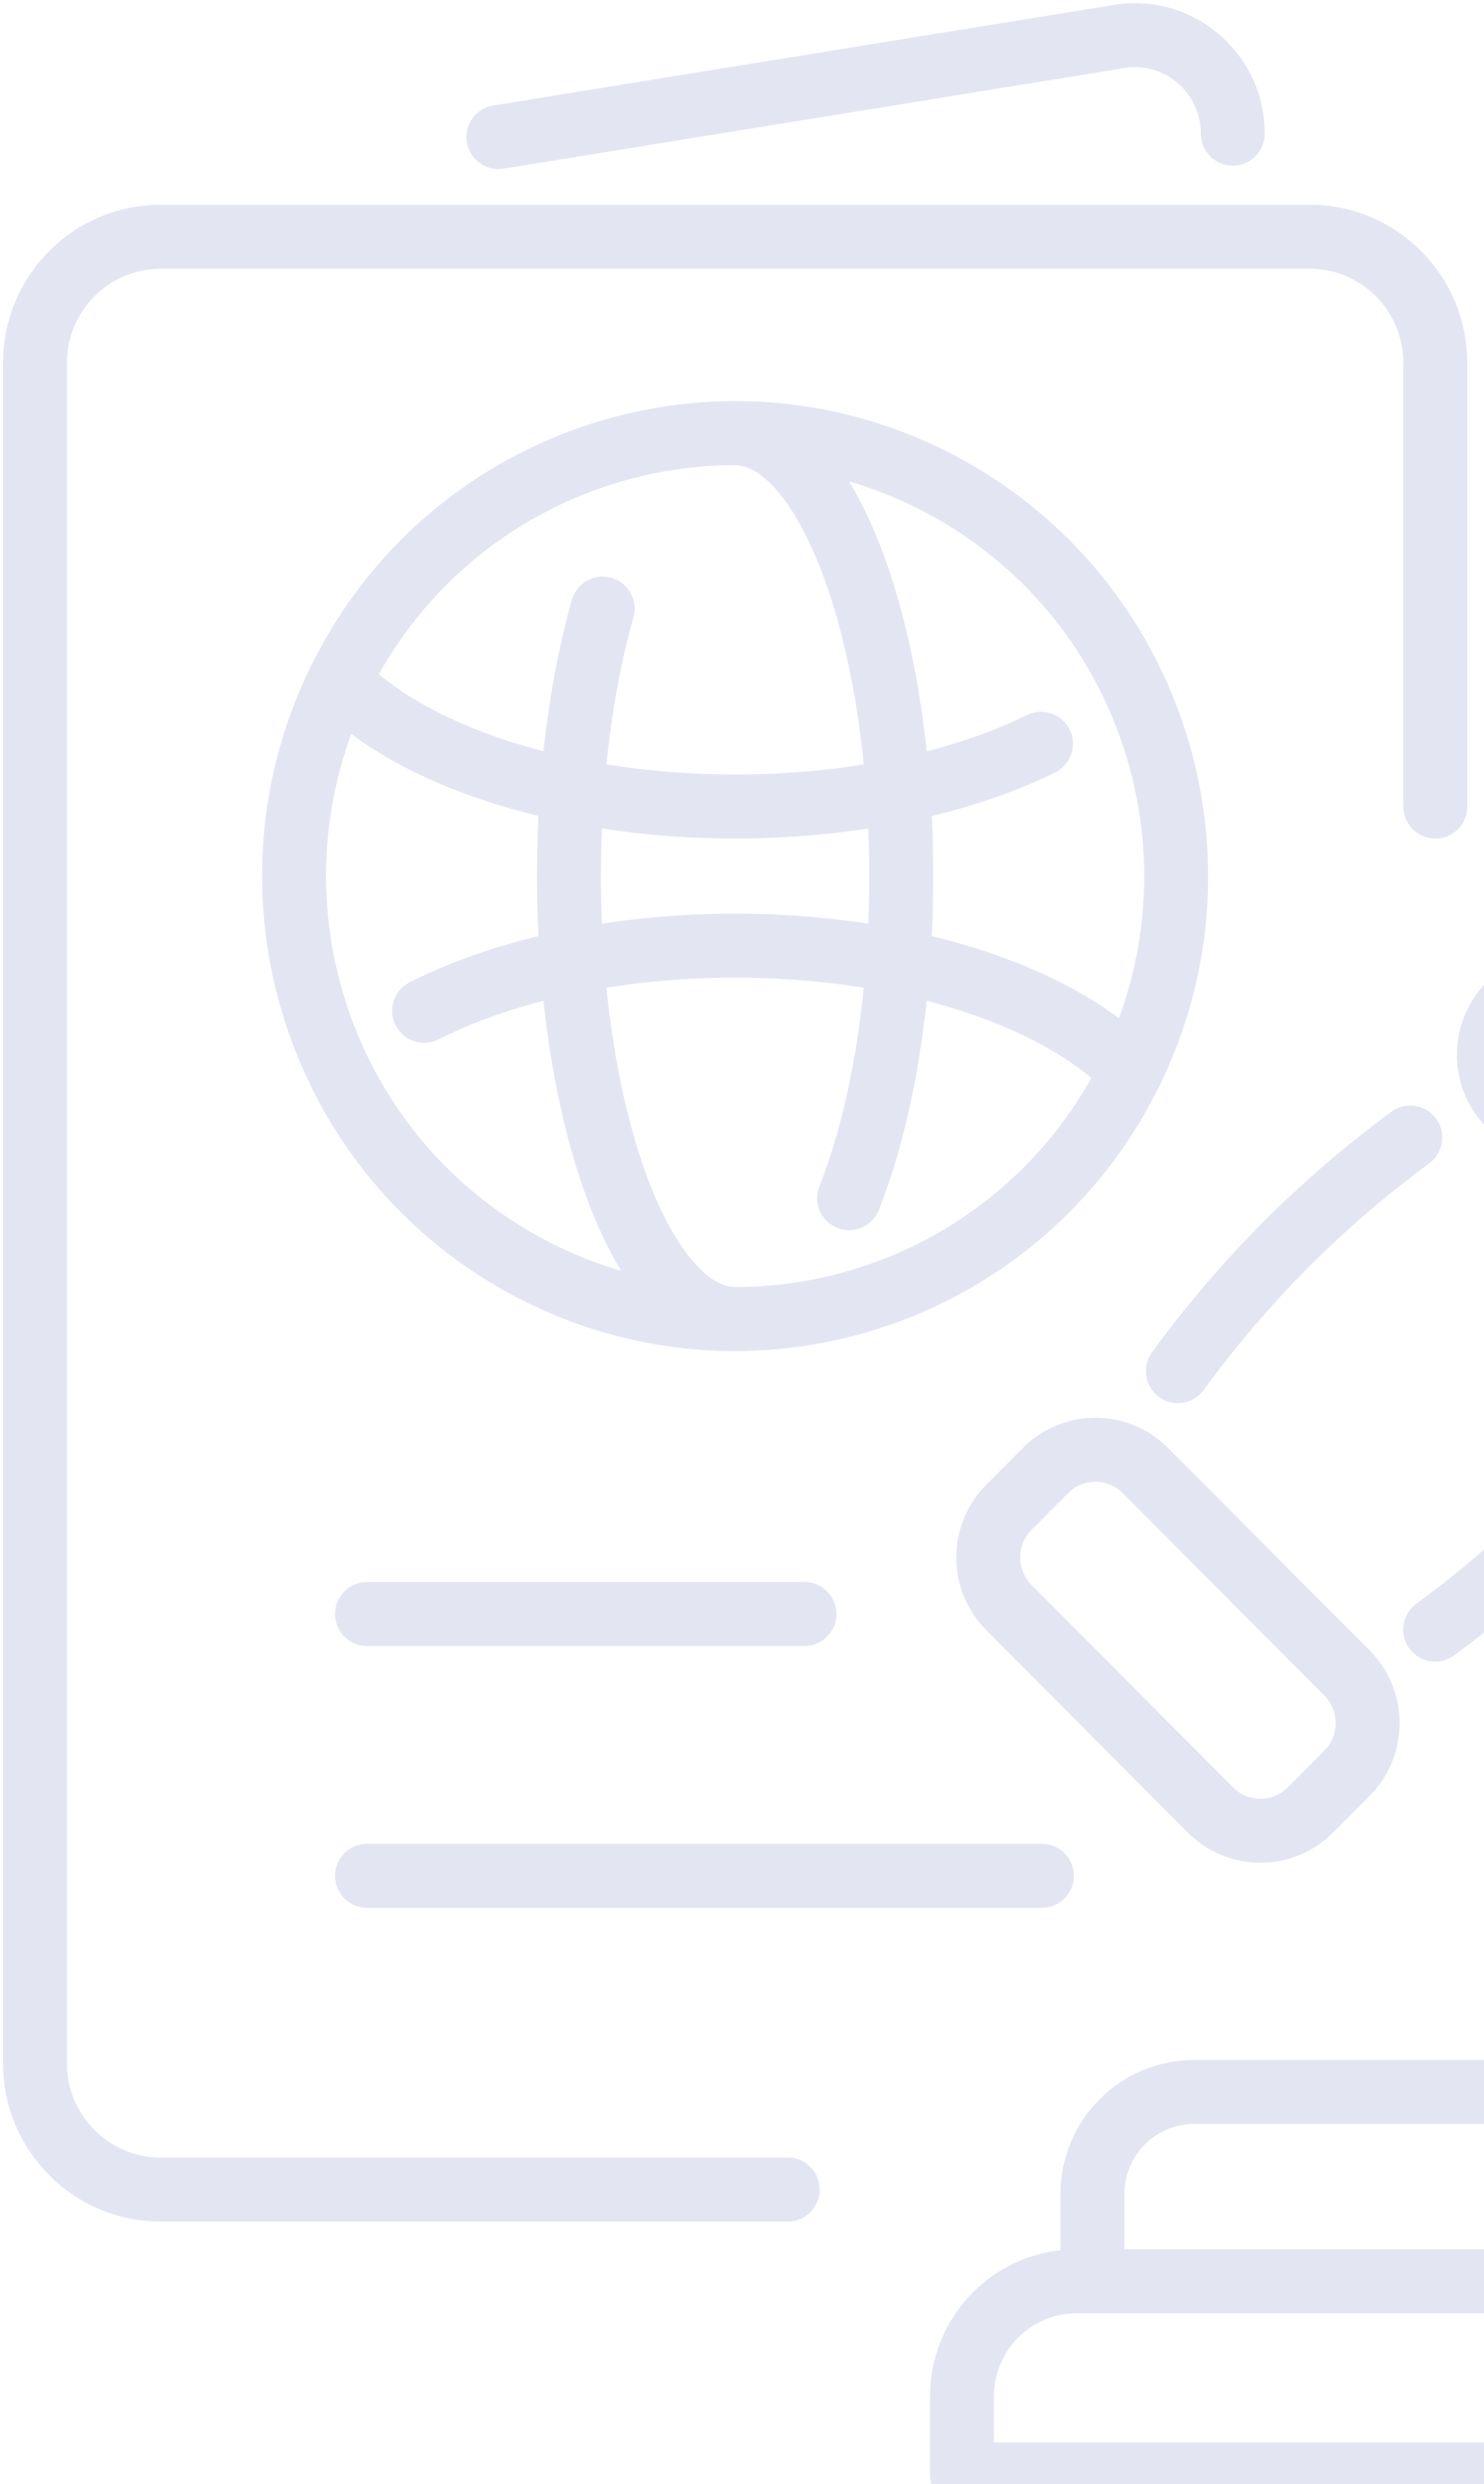<svg width="116" height="194" viewBox="0 0 116 194" fill="none" xmlns="http://www.w3.org/2000/svg">
<g clip-path="url(#clip0_12_9658)">
<path d="M61.573 171.003H12.557C7.133 171.003 2.731 166.586 2.731 161.143V28.349C2.731 22.906 7.133 18.489 12.557 18.489H102.372C107.796 18.489 112.197 22.906 112.197 28.349V62.994" stroke="#E3E6F2" stroke-width="5" stroke-linecap="round" stroke-linejoin="round"/>
<path d="M96.363 10.439C96.363 5.537 91.86 1.887 87.092 2.913L38.958 10.705" stroke="#E3E6F2" stroke-width="5" stroke-linecap="round" stroke-linejoin="round"/>
<path d="M87.7 85.03C96.839 68.271 90.709 47.251 74.009 38.08C57.309 28.909 36.362 35.06 27.223 51.818C18.084 68.576 24.213 89.597 40.913 98.768C57.613 107.939 78.56 101.788 87.7 85.03Z" stroke="#E3E6F2" stroke-width="5" stroke-linecap="round" stroke-linejoin="round"/>
<path d="M57.46 33.831C64.632 33.831 70.446 49.321 70.446 68.421C70.446 78.336 68.878 87.271 66.373 93.575" stroke="#E3E6F2" stroke-width="5" stroke-linecap="round" stroke-linejoin="round"/>
<path d="M57.46 103.012C50.288 103.012 44.475 87.522 44.475 68.421C44.475 60.574 45.458 53.338 47.105 47.535" stroke="#E3E6F2" stroke-width="5" stroke-linecap="round" stroke-linejoin="round"/>
<path d="M33.151 78.947C36.398 77.302 40.284 75.986 44.608 75.109C44.639 75.101 44.678 75.094 44.709 75.086C48.65 74.295 52.95 73.856 57.461 73.856C61.971 73.856 66.263 74.295 70.204 75.086C70.236 75.094 70.275 75.101 70.306 75.109C78.219 76.722 84.673 79.792 88.411 83.661" stroke="#E3E6F2" stroke-width="5" stroke-linecap="round" stroke-linejoin="round"/>
<path d="M81.372 58.092C78.211 59.643 74.465 60.888 70.314 61.726C70.275 61.734 70.243 61.741 70.204 61.749C66.263 62.548 61.971 62.987 57.468 62.987C52.966 62.987 48.666 62.548 44.725 61.749C44.686 61.741 44.654 61.734 44.615 61.726C36.702 60.112 30.248 57.05 26.51 53.182" stroke="#E3E6F2" stroke-width="5" stroke-linecap="round" stroke-linejoin="round"/>
<path d="M28.688 126.052H62.884" stroke="#E3E6F2" stroke-width="5" stroke-linecap="round" stroke-linejoin="round"/>
<path d="M28.688 146.499H81.442" stroke="#E3E6F2" stroke-width="5" stroke-linecap="round" stroke-linejoin="round"/>
<path d="M85.391 177.174V171.355C85.391 166.954 88.949 163.383 93.335 163.383H128.016C132.043 163.383 135.375 166.39 135.89 170.29" stroke="#E3E6F2" stroke-width="5" stroke-linecap="round" stroke-linejoin="round"/>
<path d="M92.071 107.084C97.159 100.107 103.285 93.951 110.238 88.845" stroke="#E3E6F2" stroke-width="5" stroke-linecap="round" stroke-linejoin="round"/>
<path d="M130.17 109.308C125.121 116.176 119.057 122.238 112.182 127.273" stroke="#E3E6F2" stroke-width="5" stroke-linecap="round" stroke-linejoin="round"/>
<path d="M120.848 75.594L117.995 78.457C115.837 80.622 115.837 84.132 117.995 86.298L133.744 102.102C135.901 104.267 139.4 104.267 141.558 102.102L144.41 99.239C146.568 97.074 146.568 93.563 144.41 91.398L128.661 75.594C126.504 73.428 123.005 73.428 120.848 75.594Z" stroke="#E3E6F2" stroke-width="5" stroke-linecap="round" stroke-linejoin="round"/>
<path d="M81.721 114.85L78.868 117.712C76.71 119.878 76.71 123.388 78.868 125.554L94.617 141.358C96.775 143.523 100.273 143.523 102.431 141.358L105.284 138.495C107.441 136.33 107.441 132.819 105.284 130.654L89.534 114.85C87.377 112.684 83.879 112.684 81.721 114.85Z" stroke="#E3E6F2" stroke-width="5" stroke-linecap="round" stroke-linejoin="round"/>
<path d="M139.597 145.144L117.527 123.005" stroke="#E3E6F2" stroke-width="5" stroke-linecap="round" stroke-linejoin="round"/>
<path d="M146.16 193.259V187.166C146.16 182.193 142.149 178.168 137.193 178.168H84.158C79.202 178.168 75.191 182.193 75.191 187.166V193.259H146.152H146.16Z" stroke="#E3E6F2" stroke-width="5" stroke-linecap="round" stroke-linejoin="round"/>
</g>
<defs>
<clipPath id="clip0_12_9658">
<rect width="185" height="196" fill="white"/>
</clipPath>
</defs>
</svg>
